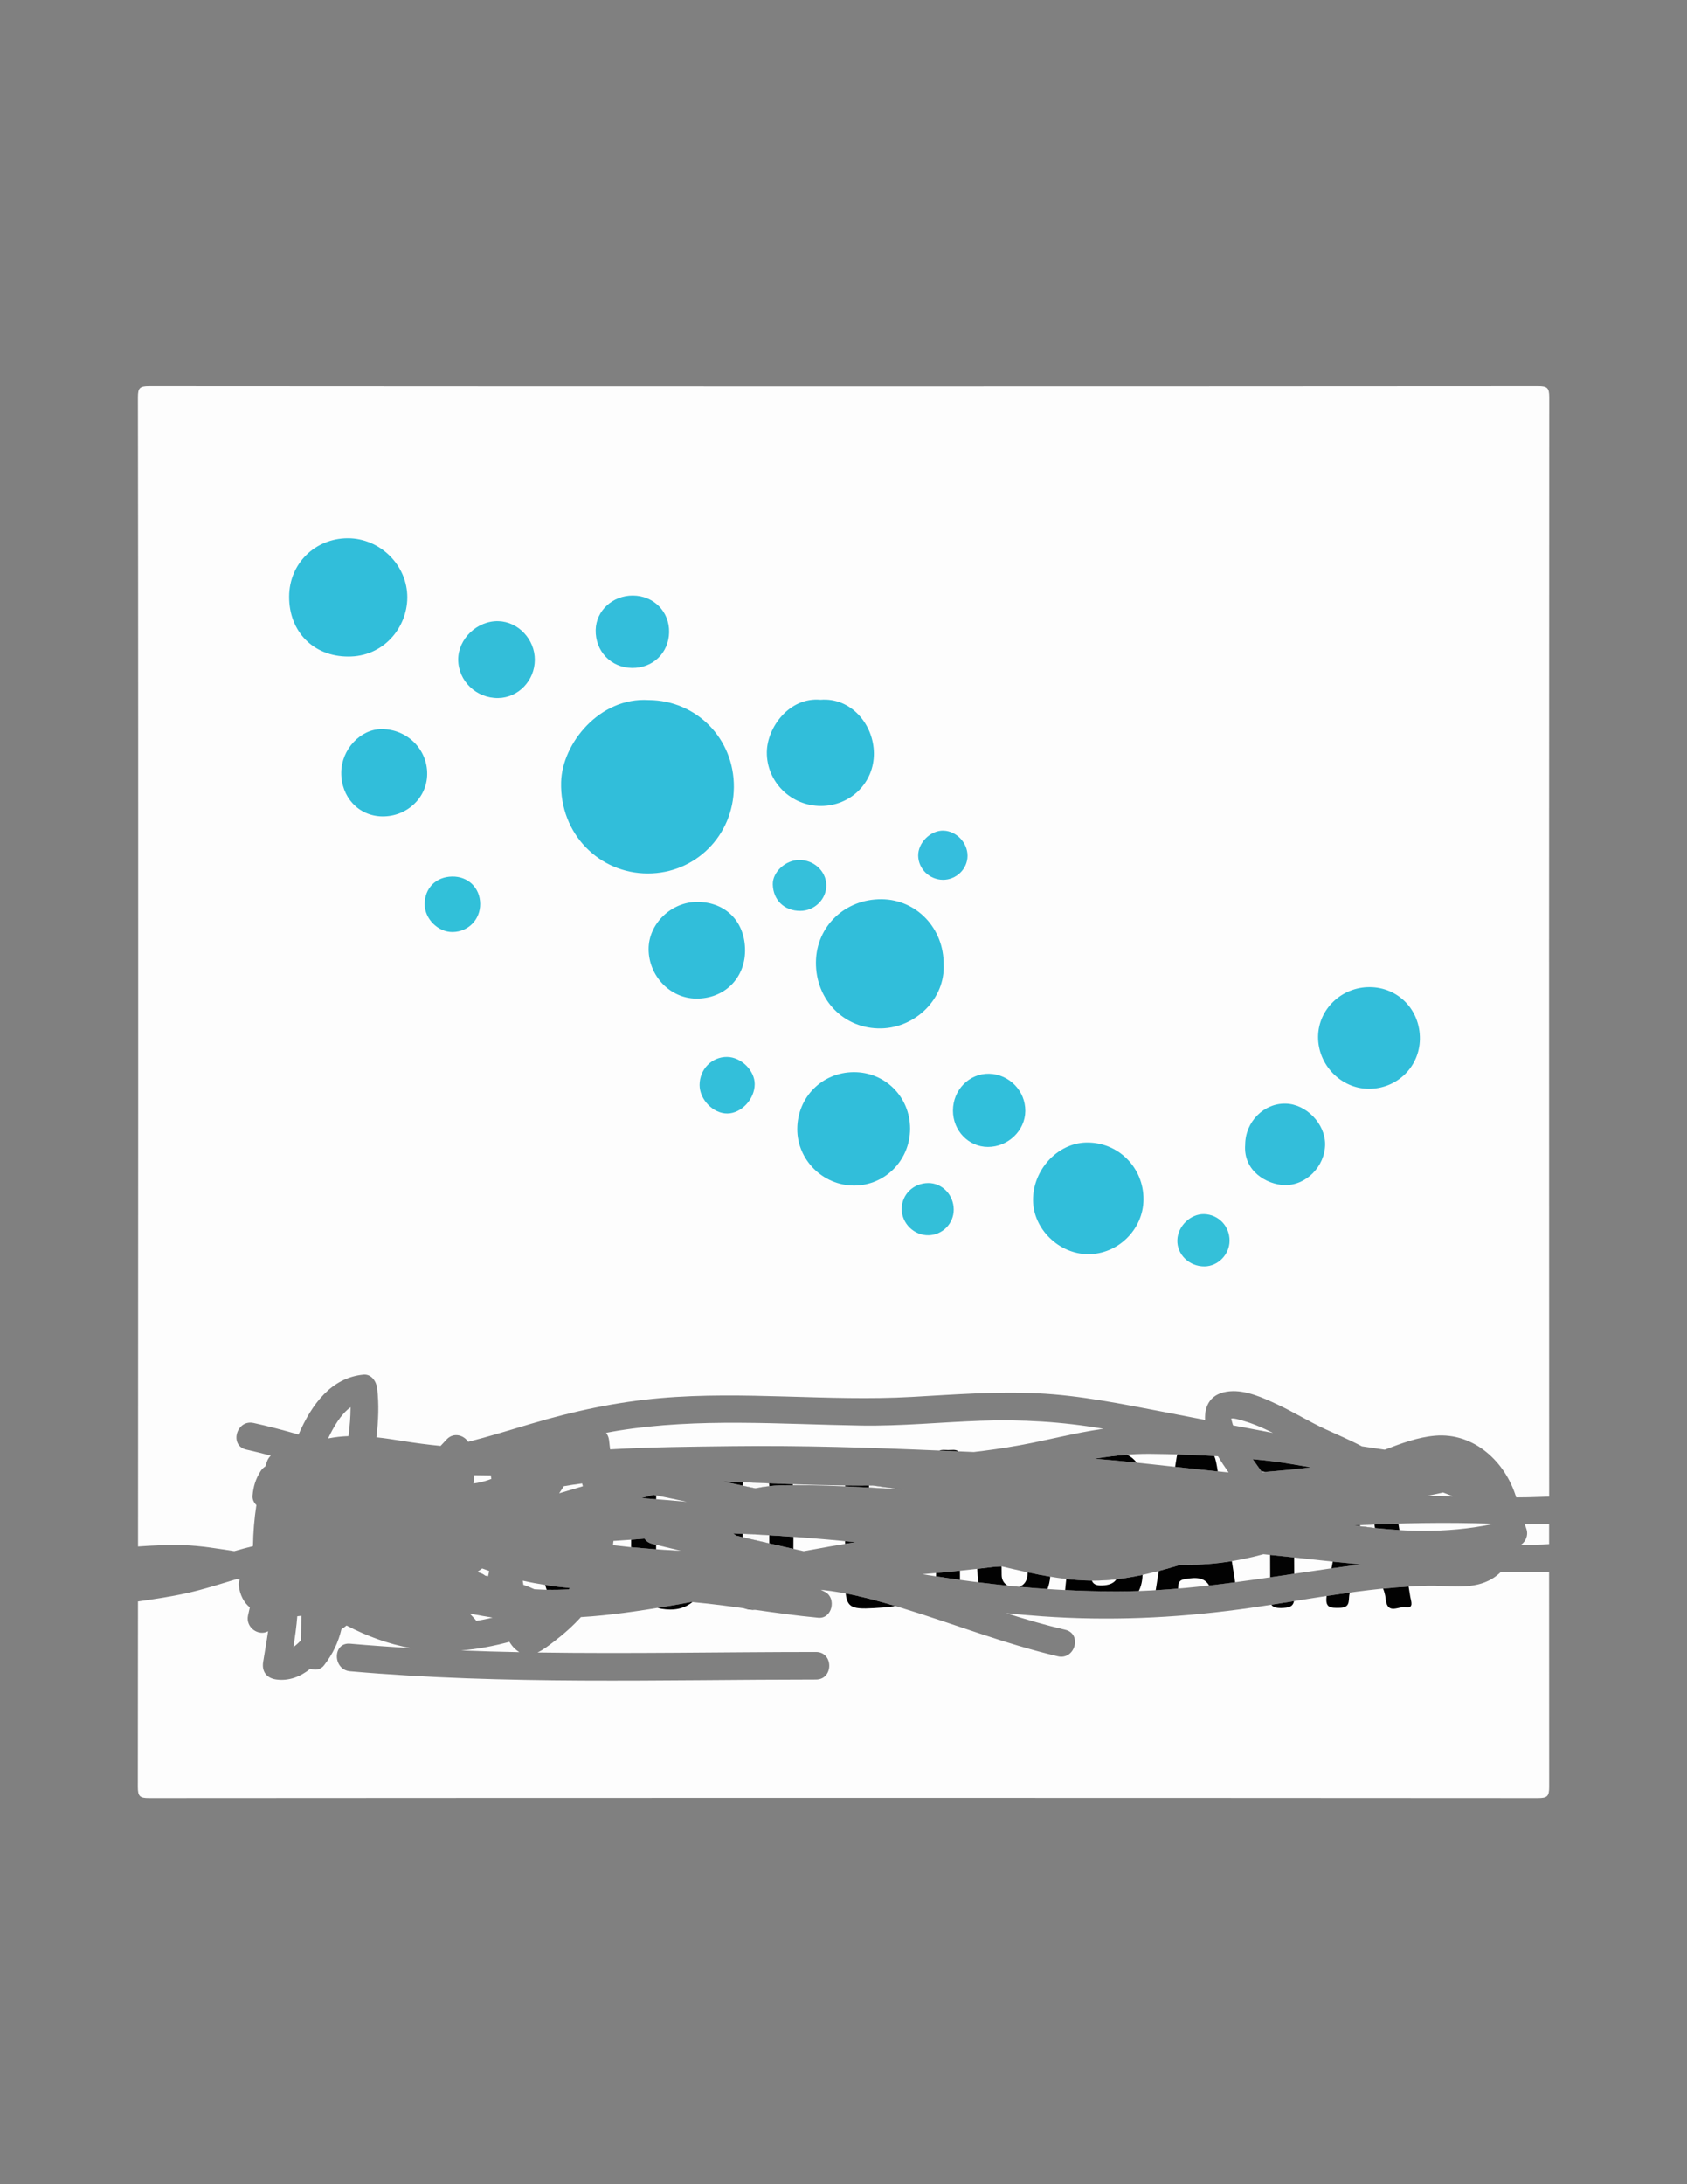 <?xml version="1.0" encoding="utf-8"?>
<!-- Generator: Adobe Illustrator 24.1.1, SVG Export Plug-In . SVG Version: 6.00 Build 0)  -->
<svg version="1.1" id="Layer_1" xmlns="http://www.w3.org/2000/svg" xmlns:xlink="http://www.w3.org/1999/xlink" x="0px" y="0px"
	 viewBox="0 0 612 792" style="enable-background:new 0 0 612 792;" xml:space="preserve">
<rect x="0" y="0" width="612" height="792" fill="#808080" stroke="none"/>
<style type="text/css">
	.st0{fill:#FDFDFD;}
	.st1{fill:#31BEDA;}
	.st2{fill:#010101;}
	.st3{fill:#32BEDA;}
	.st4{fill:#020202;}
	.st5{fill:#33BEDA;}
	.st6{fill:#030303;}
	.st7{fill:#33BED9;}
	.st8{fill:#33BEDB;}
	.st9{fill:#31BFDB;}
	.st10{fill:#31C0D9;}
	.st11{fill:#33BFDA;}
	.st12{fill:#33BFD9;}
	.st13{fill:#34C0D9;}
	.st14{fill:#35C0DB;}
	.st15{fill:#35BEDD;}
	.st16{fill:#FBFBFB;}
	.st17{fill:#F2F2F2;}
	.st18{fill:#F9F9F9;}
	.st19{fill:#F4F4F4;}
</style>
<g>
	<path class="st0" d="M189.64,573.17c0.04,0.24,0.07,0.47,0.11,0.71c0.04,0.26,0.08,0.53,0.12,0.79c1.38,0.46,2.71,1,3.99,1.6
		c4.14,0.28,8.32,0.26,12.47,0.1c0.13-0.17,0.27-0.34,0.4-0.52C200.95,575.29,195.24,574.43,189.64,573.17z"/>
	<path class="st0" d="M174.3,570.38c0.67,0.23,1.24,0.56,1.73,0.96c0.34,0.07,0.68,0.14,1.03,0.21c0.13-0.63,0.27-1.25,0.41-1.87
		c-0.85-0.3-1.69-0.62-2.53-0.94c-0.61,0.42-1.2,0.85-1.81,1.27C173.51,570.13,173.91,570.25,174.3,570.38z"/>
	<path class="st0" d="M171.77,537.92c1.91-0.25,3.82-0.69,5.71-1.38c0.26-0.1,0.52-0.19,0.78-0.29c-0.1-0.41-0.16-0.83-0.16-1.24
		c-2.05-0.01-4.08-0.04-6.1-0.08C171.96,535.92,171.89,536.92,171.77,537.92z"/>
	<path class="st0" d="M305.13,558.7c-13.04-1.25-26.1-2.09-39.18-2.67c0.32,0.23,0.65,0.45,0.97,0.68c0.05,0.04,0.11,0.09,0.16,0.13
		c1.52,0.36,3.05,0.73,4.57,1.09c6.62,1.55,13.27,3.07,19.92,4.53c6.23-1.17,12.46-2.25,18.72-3.25
		C308.57,559.04,306.85,558.86,305.13,558.7z"/>
	<path class="st0" d="M551.78,560.14c3.39,0.03,6.8,0.01,10.19-0.23c0-2.42,0-4.85,0-7.27c-2.96,0.01-5.91,0.04-8.85,0.04
		c0.26,0.65,0.5,1.31,0.7,1.99C554.44,556.72,553.48,558.96,551.78,560.14z"/>
	<path class="st0" d="M283.36,538.58c14.85-0.3,29.67,0.7,44.49,1.52c-3.8-0.46-7.61-0.94-11.4-1.47
		c-18.05,0.2-36.05-0.73-54.07-1.45c3.86,0.84,7.72,1.68,11.58,2.51C277.01,539.07,280.11,538.65,283.36,538.58z"/>
	<path class="st0" d="M172.8,587.74c1.97-0.32,3.94-0.72,5.89-1.17c-2.75-0.47-5.51-0.95-8.25-1.46c0.67,0.69,1.32,1.38,1.95,2.09
		C172.55,587.38,172.68,587.56,172.8,587.74z"/>
	<path class="st0" d="M109.18,594.78c0.07-2.96,0.11-5.92,0.15-8.89c-0.49,0.06-0.99,0.12-1.48,0.17
		c-0.29,3.77-0.83,7.54-1.42,11.19C107.39,596.56,108.31,595.73,109.18,594.78z"/>
	<path class="st0" d="M50.07,560.76c5.53-0.39,11.06-0.65,16.61-0.48c6.16,0.19,12.23,1.25,18.31,2.17
		c2.26-0.65,4.52-1.26,6.79-1.81c0.07-4.99,0.48-9.99,1.23-14.9c-0.93-0.92-1.52-2.14-1.39-3.45c0.32-3.37,1.13-6.07,2.97-8.92
		c0.46-0.71,1.04-1.25,1.68-1.64c0.18-0.58,0.36-1.16,0.56-1.73c0.31-0.9,0.8-1.62,1.4-2.18c-2.95-0.79-5.9-1.53-8.87-2.19
		c-6.29-1.39-3.61-11.03,2.66-9.64c5.45,1.2,10.88,2.62,16.29,4.18c4.81-11.07,11.9-20.61,23.52-21.73c2.94-0.28,4.71,2.52,5,5
		c0.69,5.87,0.44,11.8-0.28,17.73c3.03,0.32,6.05,0.78,9.07,1.27c4.81,0.78,9.51,1.4,14.21,1.86c0.75-0.83,1.51-1.65,2.29-2.45
		c2.42-2.48,6.02-1.57,7.73,0.96c7.63-1.94,15.17-4.27,22.72-6.51c15.5-4.61,30.9-7.93,47.04-9.34c30.38-2.65,60.79,1.26,91.17-0.43
		c15.23-0.85,30.48-2.06,45.75-1.31c15.31,0.75,30.43,3.85,45.46,6.72c5.06,0.96,10.11,1.95,15.17,2.94
		c-0.23-5.18,1.96-9.79,8.99-10.4c5.83-0.5,12.18,2.41,17.31,4.81c5.9,2.76,11.44,6.21,17.35,8.94c4.34,2.01,8.93,3.91,13.25,6.22
		c2.77,0.39,5.53,0.79,8.29,1.22c5.93-2.25,11.86-4.51,18.19-5.07c14.17-1.25,25.63,9.47,29.49,22.37c2.78-0.01,5.55-0.06,8.32-0.17
		c1.18-0.05,2.4-0.09,3.64-0.12c-0.05-132.86-0.05-265.72,0.03-398.58c0-3.42-0.67-4.1-4.09-4.09c-167.94,0.11-335.87,0.11-503.81,0
		c-3.42,0-4.1,0.67-4.09,4.09c0.12,83.97,0.1,167.94,0.1,251.91C50.1,450.92,50.09,505.84,50.07,560.76z"/>
	<path class="st0" d="M451.14,515.23c-0.82-0.24-4.12-1.27-4.51-0.74c0.03-0.04,0.43,1.59,0.56,1.98c0.04,0.13,0.09,0.25,0.14,0.38
		c4.81,0.93,9.63,1.84,14.45,2.73C458.35,517.85,454.84,516.31,451.14,515.23z"/>
	<path class="st0" d="M119.03,521.59c2.46-0.49,4.92-0.76,7.39-0.85c0.46-3.48,0.75-6.97,0.76-10.47
		C123.61,512.82,120.96,517.53,119.03,521.59z"/>
	<path class="st0" d="M553.26,570.14c-2.96,0-5.91-0.02-8.87-0.06c-1.28,1.23-2.72,2.28-4.33,3.06c-6.9,3.37-14.71,1.7-22.06,1.86
		c-22.84,0.5-45.68,5.52-68.26,8.55c-23.85,3.2-47.5,4.23-71.52,2.54c-4.41-0.31-8.8-0.7-13.19-1.14c7.06,2.24,14.17,4.32,21.39,6
		c6.27,1.46,3.6,11.1-2.66,9.64c-19.42-4.53-37.98-11.88-57.03-17.67c-9.5-2.89-19.08-5.45-28.97-6.46
		c0.54,0.27,1.08,0.53,1.62,0.82c4.17,2.28,2.5,9.78-2.52,9.32c-15.39-1.41-30.64-4.37-46.02-5.71c-2.92,0.55-5.84,1.07-8.77,1.56
		c-10.16,1.67-20.74,3.3-31.33,3.92c-2.91,3.21-6.24,6.17-9.93,8.99c-1.89,1.44-3.83,2.95-5.83,3.85
		c33.66,0.5,67.36-0.18,101.02-0.19c6.45,0,6.43,10,0,10c-56.34,0.02-112.79,1.94-169-3c-6.37-0.56-6.41-10.56,0-10
		c7.31,0.64,14.63,1.16,21.94,1.59c-8.1-1.48-15.86-4.36-23.22-8.19c-0.59,0.49-1.21,0.93-1.86,1.32c-1.11,4.69-3.04,8.9-6.33,13.15
		c-1.25,1.61-3.2,1.82-4.93,1.2c-3.57,2.85-7.68,4.52-12.32,3.92c-3.47-0.45-5.37-2.82-4.82-6.33c0.54-3.47,1.25-7.28,1.8-11.19
		c-3.38,1.91-8.23-1.26-7.28-5.73c0.21-0.97,0.43-1.94,0.65-2.91c-2.14-1.78-3.62-4.39-4.03-8.11c-0.07-0.63,0.09-1.33,0.38-1.98
		c-0.38-0.05-0.76-0.11-1.14-0.16c-5.94,1.77-11.84,3.69-17.89,5.04c-5.91,1.32-11.9,2.21-17.9,3.05
		c-0.01,22.41-0.02,44.81-0.05,67.22c0,3.42,0.67,4.1,4.09,4.09c167.94-0.11,335.87-0.11,503.81,0c3.42,0,4.1-0.67,4.09-4.09
		c-0.02-25.99-0.01-51.97-0.03-77.96C558.97,570.11,556.02,570.14,553.26,570.14z"/>
	<path class="st0" d="M186.69,597.76c-0.74-0.71-1.35-1.54-1.89-2.42c-5.76,1.55-11.63,2.67-17.56,3.14
		c7.05,0.27,14.11,0.47,21.16,0.61C187.83,598.74,187.26,598.31,186.69,597.76z"/>
	<path class="st0" d="M541.26,552.68c0-0.06,0-0.11,0-0.17c-16.66-0.57-33.33-0.29-49.97,0.63
		C507.86,555.49,524.49,556.13,541.26,552.68z"/>
	<path class="st0" d="M429.76,567.45c-0.53,0-1.07-0.01-1.6-0.01c-10.59,3.19-21.53,5.89-32.59,5.71
		c-10.75-0.17-21.53-2.64-32.14-5.15c-0.81,0.03-1.63,0.06-2.44,0.1c-8.81,1.1-17.6,2.01-26.39,2.72
		c23.33,3.8,46.85,6.25,70.57,6.23c22.07-0.02,43.88-3.34,65.66-6.59c7.58-1.13,15.17-2.23,22.78-3.18
		c-11.77-1.14-23.51-2.49-35.27-3.71C449.08,566.09,439.54,567.51,429.76,567.45z"/>
	<path class="st0" d="M523.48,541.19c-1.91,0.44-3.83,0.84-5.75,1.21c3.09,0.03,6.19,0.09,9.28,0.16
		C525.81,542.06,524.63,541.61,523.48,541.19z"/>
	<path class="st0" d="M211.17,537.91c-2.21,0.28-4.42,0.62-6.62,1c-0.55,0.87-1.12,1.72-1.7,2.57c2.87-0.86,5.74-1.71,8.61-2.56
		C211.36,538.58,211.26,538.25,211.17,537.91z"/>
	<path class="st0" d="M475.58,532.06c-3-0.49-6-1-9-1.52c-1.61-0.23-3.22-0.46-4.83-0.66c-2.43-0.3-4.87-0.56-7.3-0.81
		c1.11,1.59,2.25,3.16,3.38,4.73C463.76,533.33,469.69,532.8,475.58,532.06z"/>
	<path class="st0" d="M445.69,533.91c-1.34-1.92-2.64-3.86-3.84-5.87c-8.2-0.53-16.43-0.79-24.65-0.87
		c-6.89-0.06-13.54,0.69-20.14,1.78c3.92,0.31,7.84,0.65,11.75,1.05C420.84,531.22,433.21,532.73,445.69,533.91z"/>
	<path class="st0" d="M220.94,522.17c0.13,1.13,0.26,2.25,0.39,3.38c14.82-0.85,29.71-0.97,44.35-1.15
		c25.22-0.3,50.43,0.52,75.63,1.6c3.99,0.17,7.97,0.34,11.96,0.5c5.31-0.61,10.6-1.36,15.86-2.3c10.42-1.84,20.69-4.65,31.16-6.11
		c-14.88-2.57-29.59-3.45-44.68-2.91c-14.43,0.52-28.8,1.97-43.25,1.74c-29.33-0.47-58.94-2.84-88.07,1.84
		c-1.48,0.24-2.95,0.5-4.41,0.79C220.43,520.29,220.83,521.17,220.94,522.17z"/>
	<path class="st0" d="M236.67,559.82c-1.34-0.32-2.27-1.03-2.84-1.91c-3.76,0.33-7.52,0.61-11.29,0.84
		c-0.05,0.51-0.11,1.03-0.17,1.54c8.18,0.98,16.39,1.62,24.62,2.02C243.55,561.48,240.11,560.65,236.67,559.82z"/>
	<path class="st0" d="M237.06,542.05c-1.49,0.38-2.97,0.76-4.45,1.16c5.52,0.39,11.04,0.87,16.55,1.34
		C245.13,543.69,241.1,542.86,237.06,542.05z"/>
	<path class="st1" d="M235.3,253.85c17.41,0.08,31.07,14.02,30.93,31.58c-0.13,17.53-13.94,31.33-31.26,31.3
		c-17.48-0.03-31.92-14.21-31.41-33.16C203.94,269.57,217.51,252.74,235.3,253.85z"/>
	<path class="st1" d="M342.33,349.76c0.59,12.32-10.1,22.85-22.58,23.14c-13.54,0.32-23.9-10.39-23.75-24.03
		c0.14-12.99,10.54-22.93,23.86-22.81C332.55,326.18,342.47,336.65,342.33,349.76z"/>
	<path class="st1" d="M126.31,238.07c-12.59,0-21.47-9.01-21.42-21.74c0.04-11.88,9.29-21.09,21.22-21.15
		c11.69-0.06,21.73,9.72,21.65,21.54C147.68,227.66,139.1,238.17,126.31,238.07z"/>
	<path class="st1" d="M330.16,409.22c0.02,11.45-9.06,20.68-20.33,20.67c-11.31-0.01-20.64-9.3-20.6-20.52
		c0.04-11.51,8.98-20.53,20.44-20.61C321.08,388.67,330.14,397.72,330.16,409.22z"/>
	<path class="st1" d="M374.76,435.21c-0.07-10.98,8.83-20.68,19.23-20.93c11.57-0.28,20.94,9.03,20.84,20.7
		c-0.09,10.83-9.26,19.85-20.11,19.79C384.13,454.72,374.83,445.6,374.76,435.21z"/>
	<path class="st1" d="M297.68,253.74c10.86-0.9,19.24,8.69,19.35,19.37c0.11,10.66-8.42,19.13-19.21,19.14
		c-10.94,0-19.74-8.78-19.63-19.54C278.29,263.77,286.32,252.71,297.68,253.74z"/>
	<path class="st2" d="M408.81,530c1.18,0.12,2.36,0.25,3.54,0.37c-0.89-1.23-2.06-2.18-3.47-2.9c-3.98,0.31-7.9,0.84-11.81,1.48
		C400.99,529.26,404.9,529.61,408.81,530z"/>
	<path class="st2" d="M395.57,573.15c-2.92-0.05-5.83-0.27-8.75-0.6c-0.14,1.34-0.31,2.72-0.41,4.02
		c6.24,0.32,12.49,0.49,18.76,0.49c2.65,0,5.3-0.05,7.94-0.15c0.83-1.59,1.29-3.53,1.38-5.85
		C408.26,572.4,401.93,573.25,395.57,573.15z"/>
	<path class="st2" d="M306.58,558.84v0.96c1.24-0.21,2.49-0.4,3.73-0.6C309.07,559.09,307.82,558.96,306.58,558.84z"/>
	<path class="st2" d="M306.8,577.8c0.64,5.92,3.23,5.81,13.8,5.07c1.41-0.1,2.81-0.25,4.15-0.54
		C318.82,580.56,312.86,578.96,306.8,577.8z"/>
	<path class="st2" d="M327.8,540.1c-3.8-0.46-7.61-0.93-11.4-1.47c-3.27,0.04-6.53,0.04-9.8,0.01c0,0.11,0,0.22,0,0.33
		C313.67,539.29,320.74,539.71,327.8,540.1z"/>
	<path class="st3" d="M496.88,357.93c10.39,0.04,18.37,8.3,18.22,18.85c-0.15,10.14-8.38,18.1-18.65,18.02
		c-10.03-0.08-18.38-8.72-18.29-18.9C478.26,365.96,486.66,357.89,496.88,357.93z"/>
	<path class="st4" d="M287.81,561.62c0.02-1.45,0.03-2.89,0.03-4.34c-7.29-0.52-14.58-0.92-21.88-1.25
		c0.32,0.23,0.64,0.45,0.96,0.68c0.05,0.04,0.11,0.09,0.16,0.13c1.52,0.36,3.05,0.73,4.57,1.09
		C277.03,559.19,282.42,560.41,287.81,561.62z"/>
	<path class="st4" d="M283.36,538.58c1.43-0.03,2.86-0.03,4.29-0.03c0-0.12,0-0.24-0.01-0.36c-8.42-0.29-16.84-0.67-25.26-1.01
		c3.86,0.84,7.72,1.68,11.58,2.51C277.01,539.07,280.11,538.65,283.36,538.58z"/>
	<path class="st4" d="M269.72,583.14c1.31,0.37,2.73,0.58,4.28,0.6C272.57,583.54,271.14,583.34,269.72,583.14z"/>
	<path class="st4" d="M363.38,571.18c-0.01-1.06-0.02-2.12-0.03-3.17c-0.8,0.03-1.6,0.06-2.4,0.1c-2.14,0.27-4.28,0.53-6.42,0.77
		c0.03,0.86,0.07,1.73,0.14,2.59c0.06,0.8,0.17,1.56,0.32,2.3c3.53,0.44,7.05,0.84,10.59,1.2
		C364.24,574.22,363.4,572.9,363.38,571.18z"/>
	<path class="st4" d="M372.8,570.14c-0.03,0.43-0.04,0.86-0.09,1.29c-0.19,1.95-1.29,3.4-3,3.94c3.42,0.32,6.85,0.59,10.28,0.82
		c0.52-1.33,0.86-2.82,1.01-4.47C378.27,571.26,375.53,570.72,372.8,570.14z"/>
	<path class="st4" d="M483.48,566.26c-0.14,0.81-0.29,1.62-0.43,2.43c3.52-0.49,7.04-0.97,10.57-1.41
		C490.23,566.96,486.85,566.61,483.48,566.26z"/>
	<path class="st4" d="M507.3,552.47c-5.34,0.16-10.68,0.38-16.02,0.67c5.46,0.77,10.92,1.36,16.4,1.67
		C507.55,554.03,507.43,553.25,507.3,552.47z"/>
	<path class="st4" d="M511.01,575.3c-3.09,0.18-6.17,0.43-9.26,0.74c0.39,0.92,0.68,2.01,0.89,3.28c0.05,0.33,0.06,0.66,0.11,0.99
		c0.77,5.17,4.72,2.05,7.1,2.46c3.25,0.56,2-2.25,1.76-3.77C511.42,577.76,511.21,576.53,511.01,575.3z"/>
	<path class="st4" d="M481.27,578.7c-0.59,4.27,1.23,4.42,4.93,4.3c4.17-0.13,2.71-3.36,3.48-5.37c0.02-0.05,0.03-0.11,0.05-0.16
		C486.91,577.86,484.09,578.27,481.27,578.7z"/>
	<path class="st4" d="M426.3,531.89c5.12,0.57,10.28,1.13,15.47,1.64c-0.4-2.57-0.73-4.35-1.26-5.58
		c-4.46-0.27-8.92-0.46-13.38-0.59c-0.12,0.3-0.22,0.65-0.28,1.08C426.66,529.59,426.47,530.74,426.3,531.89z"/>
	<path class="st4" d="M429.76,567.45c-0.54,0-1.07-0.01-1.61-0.01c-2.57,0.78-5.17,1.52-7.78,2.21c-0.37,2.32-0.74,4.65-1.11,6.97
		c2.71-0.16,5.41-0.35,8.11-0.58c0.14-1.35-0.1-2.95,2.19-3.39c4.82-0.94,7.47-0.46,9.08,2.27c3.15-0.36,6.3-0.76,9.45-1.17
		c-0.4-2.55-0.81-5.1-1.21-7.66C441.26,567,435.55,567.48,429.76,567.45z"/>
	<path class="st1" d="M270.29,344.8c-0.08,10.09-7.67,17.44-17.86,17.29c-9.37-0.14-17.07-8.18-17.13-17.88
		c-0.06-9.22,8.21-17.24,17.72-17.18C263.36,327.09,270.37,334.29,270.29,344.8z"/>
	<path class="st4" d="M197.88,575.08c0.15,0.49,0.29,0.95,0.43,1.38c2.68,0.06,5.36,0,8.03-0.11c0.13-0.17,0.27-0.33,0.39-0.51
		c-3.01-0.29-6-0.66-8.97-1.12C197.81,574.84,197.85,574.96,197.88,575.08z"/>
	<path class="st4" d="M237.06,542.05c-1.49,0.38-2.97,0.76-4.45,1.16c1.81,0.13,3.62,0.28,5.43,0.42c0-0.46,0.01-0.92,0.01-1.37
		C237.72,542.19,237.39,542.12,237.06,542.05z"/>
	<path class="st4" d="M238.02,560.15c-0.45-0.11-0.9-0.22-1.35-0.33c-1.34-0.32-2.27-1.03-2.84-1.91c-1.62,0.14-3.24,0.28-4.86,0.4
		c-0.01,0.9-0.01,1.79-0.01,2.69c3.02,0.29,6.04,0.55,9.06,0.77C238.02,561.23,238.02,560.69,238.02,560.15z"/>
	<path class="st4" d="M250.8,580.88c-2.9,0.55-5.81,1.08-8.73,1.56c-1.19,0.2-2.38,0.39-3.58,0.58c0.49,0.12,0.99,0.23,1.51,0.32
		c4.2,0.71,8.08,0.13,11.17-2.43C251.04,580.91,250.92,580.89,250.8,580.88z"/>
	<path class="st1" d="M123.8,280.13c0.07-8.42,6.96-15.79,14.71-15.76c9.25,0.04,16.59,7.36,16.46,16.41
		c-0.12,8.58-7.39,15.37-16.32,15.25C130.12,295.91,123.73,289.07,123.8,280.13z"/>
	<path class="st5" d="M451.72,415.04c0.04-8.31,6.8-15.1,14.78-14.86c7.38,0.22,14.2,7.26,14.22,14.66
		c0.02,8.04-6.94,15.18-14.88,14.88C459.6,429.49,450.94,424.66,451.72,415.04z"/>
	<path class="st6" d="M469.51,570.66c-0.01-1.97-0.03-3.94-0.03-5.91c-2.9-0.31-5.8-0.63-8.71-0.93c0.02,2.71,0.03,5.42,0.02,8.13
		C463.69,571.53,466.6,571.1,469.51,570.66z"/>
	<path class="st6" d="M461.75,529.88c-2.43-0.3-4.86-0.56-7.3-0.8c1.05,1.5,2.12,2.98,3.19,4.47c0.5,0,0.93,0.05,1.29,0.17
		c5.57-0.45,11.13-0.96,16.65-1.65c-3.02-0.49-6.05-1-9.06-1.53C464.93,530.3,463.34,530.08,461.75,529.88z"/>
	<path class="st6" d="M461.22,581.87c0.55,0.82,1.6,1.23,3.58,1.19c2.78-0.06,4.19-0.42,4.64-2.49
		C466.7,581.01,463.96,581.44,461.22,581.87z"/>
	<path class="st7" d="M194.02,239.26c-0.03,7.54-5.99,13.75-13.29,13.85c-7.94,0.11-14.49-6.18-14.51-13.94
		c-0.02-7.53,6.9-14.14,14.59-13.93C188.02,225.43,194.05,231.84,194.02,239.26z"/>
	<path class="st8" d="M229.27,242.21c-7.64-0.1-13.34-6.08-13.17-13.81c0.16-6.98,6.14-12.49,13.5-12.45
		c7.56,0.04,13.27,5.83,13.14,13.3C242.6,236.76,236.84,242.31,229.27,242.21z"/>
	<path class="st9" d="M345.71,402.69c0.01-7.51,5.92-13.52,13.13-13.35c7.3,0.17,13.19,6.24,13.12,13.53
		c-0.06,7.08-6.26,13.02-13.57,13.01C351.35,415.86,345.7,409.99,345.71,402.69z"/>
	<path class="st2" d="M339.6,570.38c0,0.41-0.01,0.82-0.01,1.22c2.88,0.45,5.77,0.87,8.66,1.27c-0.01-1.1-0.01-2.21-0.01-3.32
		C345.36,569.85,342.48,570.13,339.6,570.38z"/>
	<path class="st2" d="M343.94,525.8c-1.15,0-2.31-0.19-3.16,0.18c0.18,0.01,0.35,0.01,0.53,0.02c2.12,0.09,4.23,0.18,6.35,0.27
		C346.8,525.5,345.33,525.81,343.94,525.8z"/>
	<path class="st10" d="M164.03,317.84c5.81-0.09,10.12,4.1,10.17,9.89c0.05,5.68-4.28,10.13-9.96,10.23
		c-5.28,0.09-10.15-4.72-10.18-10.05C154.03,322.07,158.13,317.93,164.03,317.84z"/>
	<path class="st11" d="M263.81,383.25c5.08,0.07,9.99,4.93,9.98,9.87c-0.02,5.44-4.84,10.6-9.94,10.64
		c-5.12,0.04-10.07-5.06-10.06-10.35C253.8,387.69,258.26,383.17,263.81,383.25z"/>
	<path class="st12" d="M336.74,428.98c5.09-0.03,9.25,4.3,9.25,9.65c0,5.01-4.03,9.13-9.06,9.27c-5.32,0.15-9.87-4.32-9.81-9.63
		C327.18,433.08,331.39,429.01,336.74,428.98z"/>
	<path class="st13" d="M446.05,449.92c-0.04,4.98-4.16,9.21-9.04,9.28c-5.54,0.08-10.09-4.31-9.9-9.57
		c0.18-5.08,4.79-9.52,9.74-9.39C442.07,440.39,446.09,444.62,446.05,449.92z"/>
	<path class="st14" d="M290.26,330.29c-5.75-0.02-9.78-3.92-9.91-9.59c-0.1-4.47,4.57-8.82,9.53-8.87c5.35-0.06,9.79,4.03,9.88,9.08
		C299.85,326.03,295.52,330.31,290.26,330.29z"/>
	<path class="st15" d="M351,310.33c-0.02,4.78-4.09,8.74-8.96,8.69c-4.86-0.05-8.84-3.91-8.95-8.69c-0.11-4.73,4.51-9.32,9.22-9.15
		C346.99,301.35,351.02,305.59,351,310.33z"/>
	<path class="st16" d="M396.1,573.15c0.61,1.6,2.15,1.91,4.6,1.68c2.11-0.2,3.49-0.94,4.3-2.17
		C402.04,572.99,399.08,573.17,396.1,573.15z"/>
	<path class="st17" d="M324.94,539.95c-0.01-0.06-0.01-0.12-0.01-0.18c-2.8-0.35-5.61-0.73-8.41-1.13c-0.42,0-0.85,0.01-1.27,0.01
		c-0.02,0.25-0.01,0.5-0.01,0.76C318.48,539.58,321.71,539.76,324.94,539.95z"/>
	<path class="st18" d="M279.06,538.89c0-0.13,0-0.26,0-0.39c0-0.22-0.03-0.42-0.05-0.63c-3.17-0.13-6.34-0.26-9.5-0.39
		c-0.04,0.37-0.06,0.76-0.06,1.16c0,0.03,0,0.05,0,0.08c1.51,0.33,3.03,0.65,4.54,0.97C275.65,539.35,277.34,539.08,279.06,538.89z"
		/>
	<path class="st18" d="M269.44,556.16c0,0.41,0,0.83,0,1.24c0.74,0.18,1.48,0.35,2.22,0.53c2.47,0.58,4.94,1.15,7.41,1.71
		c0-0.98,0-1.96,0-2.95C275.86,556.5,272.65,556.31,269.44,556.16z"/>
	<path class="st19" d="M493.38,553.03c-0.02,0.13-0.04,0.25-0.06,0.38c1.83,0.24,3.66,0.46,5.49,0.66c-0.07-0.43-0.13-0.86-0.2-1.29
		C496.88,552.86,495.13,552.94,493.38,553.03z"/>
</g>
</svg>
